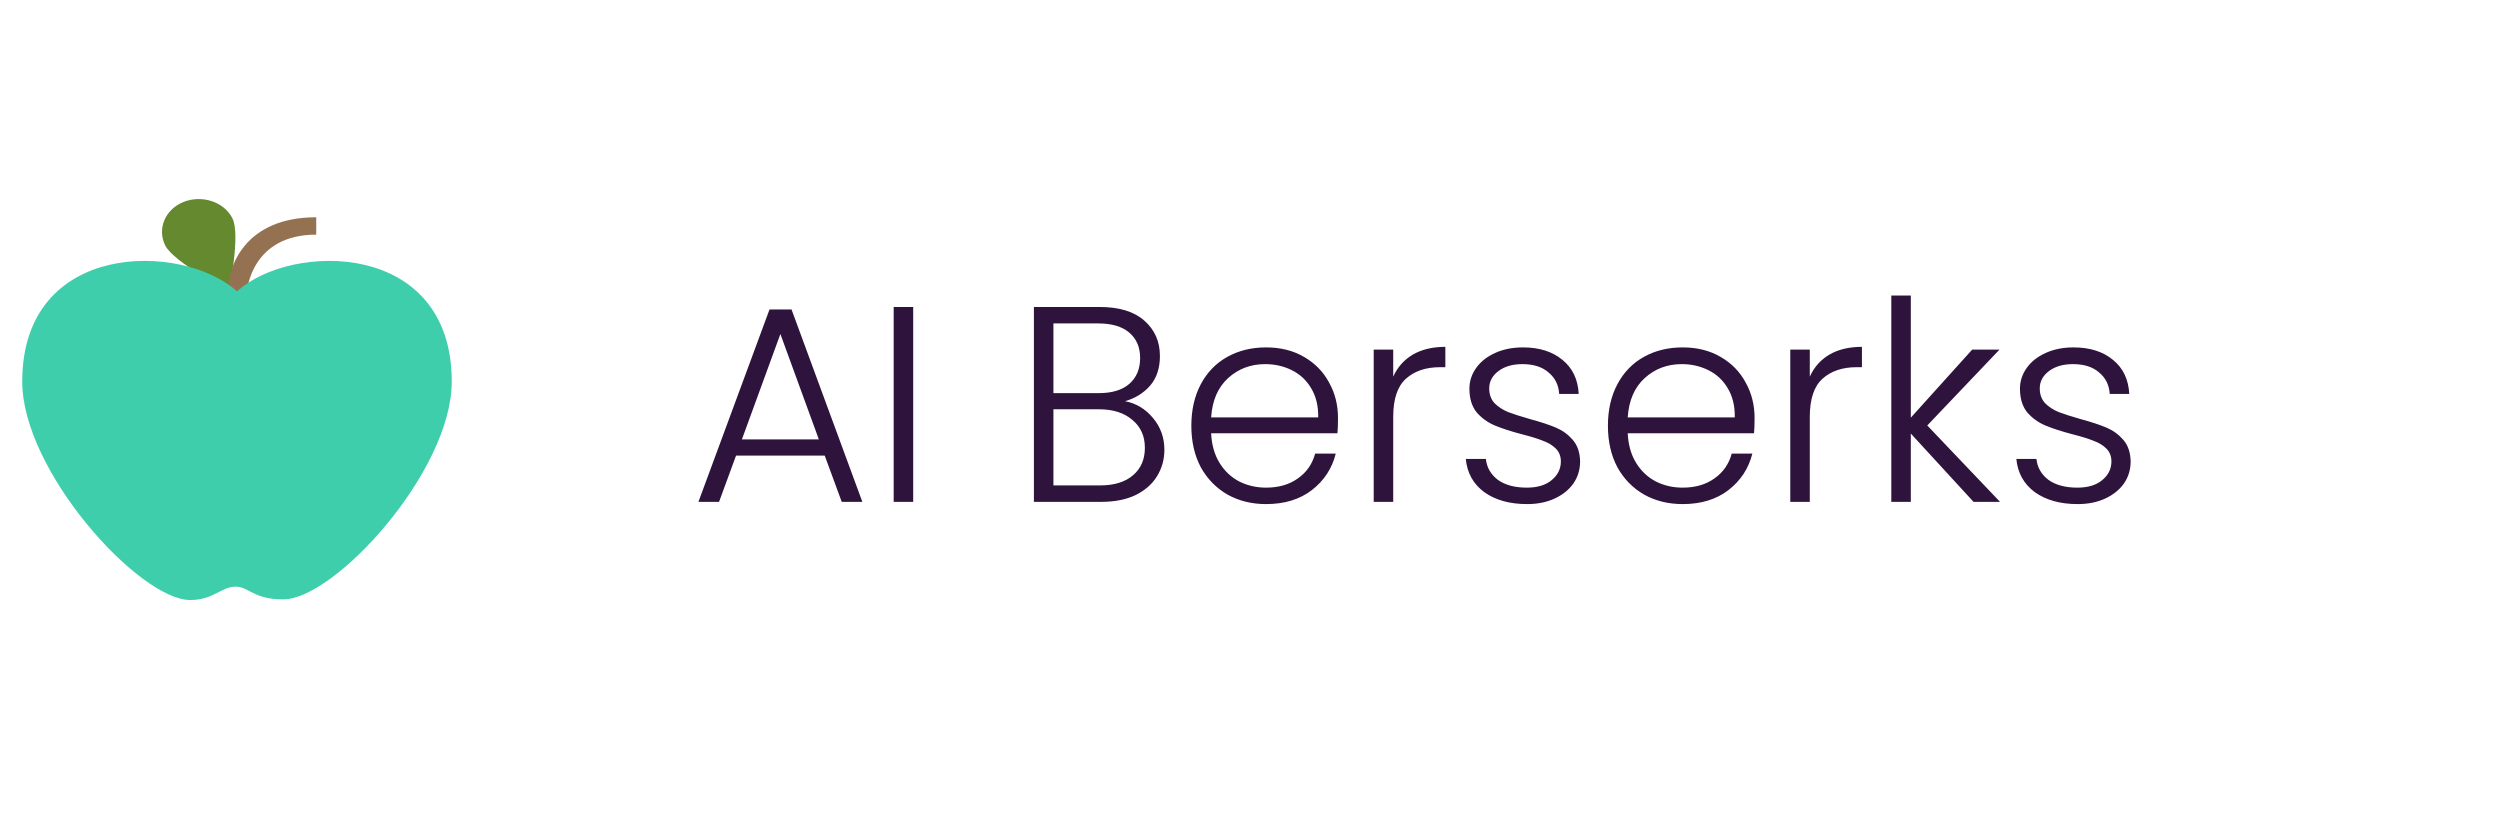 <svg width="269" height="89" viewBox="0 0 269 89" fill="none" xmlns="http://www.w3.org/2000/svg">
<path d="M25.022 23.522C25.898 25.319 24.623 31.356 24.623 31.356C24.623 31.356 18.647 28.194 17.77 26.397C16.894 24.6 17.77 22.515 19.762 21.725C21.755 20.934 24.145 21.725 25.022 23.522Z" fill="#64892F"/>
<path d="M26.536 31.715H24.464C24.464 28.625 26.377 23.378 34.027 23.378V25.247C27.094 25.247 26.536 31.14 26.536 31.715Z" fill="#947151"/>
<path d="M25.5 31.356C19.683 26.038 2.391 25.822 2.391 41.059C2.391 50.691 14.981 64.563 20.48 64.563C22.95 64.563 23.827 63.125 25.341 63.125C26.775 63.125 27.253 64.491 30.441 64.491C35.939 64.563 48.609 50.763 48.609 41.059C48.609 25.822 31.317 26.038 25.5 31.356Z" fill="#3FCEAC"/>
<path d="M88.74 49.02H79.2L77.37 54H75.15L82.799 33.3H85.169L92.79 54H90.57L88.74 49.02ZM88.109 47.28L83.969 35.94L79.829 47.28H88.109ZM98.26 33.03V54H96.16V33.03H98.26ZM121.058 43.17C122.238 43.39 123.238 43.99 124.058 44.97C124.878 45.95 125.288 47.09 125.288 48.39C125.288 49.45 125.018 50.41 124.478 51.27C123.958 52.11 123.188 52.78 122.168 53.28C121.148 53.76 119.928 54 118.508 54H111.248V33.03H118.298C120.418 33.03 122.028 33.52 123.128 34.5C124.248 35.48 124.808 36.75 124.808 38.31C124.808 39.61 124.458 40.67 123.758 41.49C123.058 42.29 122.158 42.85 121.058 43.17ZM113.348 42.3H118.238C119.658 42.3 120.748 41.97 121.508 41.31C122.288 40.63 122.678 39.7 122.678 38.52C122.678 37.36 122.288 36.45 121.508 35.79C120.748 35.13 119.628 34.8 118.148 34.8H113.348V42.3ZM118.358 52.23C119.878 52.23 121.058 51.87 121.898 51.15C122.758 50.43 123.188 49.44 123.188 48.18C123.188 46.92 122.738 45.92 121.838 45.18C120.958 44.42 119.768 44.04 118.268 44.04H113.348V52.23H118.358ZM143.968 44.97C143.968 45.69 143.948 46.24 143.908 46.62H130.318C130.378 47.86 130.678 48.92 131.218 49.8C131.758 50.68 132.468 51.35 133.348 51.81C134.228 52.25 135.188 52.47 136.228 52.47C137.588 52.47 138.728 52.14 139.648 51.48C140.588 50.82 141.208 49.93 141.508 48.81H143.728C143.328 50.41 142.468 51.72 141.148 52.74C139.848 53.74 138.208 54.24 136.228 54.24C134.688 54.24 133.308 53.9 132.088 53.22C130.868 52.52 129.908 51.54 129.208 50.28C128.528 49 128.188 47.51 128.188 45.81C128.188 44.11 128.528 42.62 129.208 41.34C129.888 40.06 130.838 39.08 132.058 38.4C133.278 37.72 134.668 37.38 136.228 37.38C137.788 37.38 139.148 37.72 140.308 38.4C141.488 39.08 142.388 40 143.008 41.16C143.648 42.3 143.968 43.57 143.968 44.97ZM141.838 44.91C141.858 43.69 141.608 42.65 141.088 41.79C140.588 40.93 139.898 40.28 139.018 39.84C138.138 39.4 137.178 39.18 136.138 39.18C134.578 39.18 133.248 39.68 132.148 40.68C131.048 41.68 130.438 43.09 130.318 44.91H141.838ZM149.91 40.53C150.37 39.51 151.07 38.72 152.01 38.16C152.97 37.6 154.14 37.32 155.52 37.32V39.51H154.95C153.43 39.51 152.21 39.92 151.29 40.74C150.37 41.56 149.91 42.93 149.91 44.85V54H147.81V37.62H149.91V40.53ZM164.319 54.24C162.439 54.24 160.899 53.81 159.699 52.95C158.519 52.07 157.859 50.88 157.719 49.38H159.879C159.979 50.3 160.409 51.05 161.169 51.63C161.949 52.19 162.989 52.47 164.289 52.47C165.429 52.47 166.319 52.2 166.959 51.66C167.619 51.12 167.949 50.45 167.949 49.65C167.949 49.09 167.769 48.63 167.409 48.27C167.049 47.91 166.589 47.63 166.029 47.43C165.489 47.21 164.749 46.98 163.809 46.74C162.589 46.42 161.599 46.1 160.839 45.78C160.079 45.46 159.429 44.99 158.889 44.37C158.369 43.73 158.109 42.88 158.109 41.82C158.109 41.02 158.349 40.28 158.829 39.6C159.309 38.92 159.989 38.38 160.869 37.98C161.749 37.58 162.749 37.38 163.869 37.38C165.629 37.38 167.049 37.83 168.129 38.73C169.209 39.61 169.789 40.83 169.869 42.39H167.769C167.709 41.43 167.329 40.66 166.629 40.08C165.949 39.48 165.009 39.18 163.809 39.18C162.749 39.18 161.889 39.43 161.229 39.93C160.569 40.43 160.239 41.05 160.239 41.79C160.239 42.43 160.429 42.96 160.809 43.38C161.209 43.78 161.699 44.1 162.279 44.34C162.859 44.56 163.639 44.81 164.619 45.09C165.799 45.41 166.739 45.72 167.439 46.02C168.139 46.32 168.739 46.76 169.239 47.34C169.739 47.92 169.999 48.69 170.019 49.65C170.019 50.53 169.779 51.32 169.299 52.02C168.819 52.7 168.149 53.24 167.289 53.64C166.429 54.04 165.439 54.24 164.319 54.24ZM188.792 44.97C188.792 45.69 188.772 46.24 188.732 46.62H175.142C175.202 47.86 175.502 48.92 176.042 49.8C176.582 50.68 177.292 51.35 178.172 51.81C179.052 52.25 180.012 52.47 181.052 52.47C182.412 52.47 183.552 52.14 184.472 51.48C185.412 50.82 186.032 49.93 186.332 48.81H188.552C188.152 50.41 187.292 51.72 185.972 52.74C184.672 53.74 183.032 54.24 181.052 54.24C179.512 54.24 178.132 53.9 176.912 53.22C175.692 52.52 174.732 51.54 174.032 50.28C173.352 49 173.012 47.51 173.012 45.81C173.012 44.11 173.352 42.62 174.032 41.34C174.712 40.06 175.662 39.08 176.882 38.4C178.102 37.72 179.492 37.38 181.052 37.38C182.612 37.38 183.972 37.72 185.132 38.4C186.312 39.08 187.212 40 187.832 41.16C188.472 42.3 188.792 43.57 188.792 44.97ZM186.662 44.91C186.682 43.69 186.432 42.65 185.912 41.79C185.412 40.93 184.722 40.28 183.842 39.84C182.962 39.4 182.002 39.18 180.962 39.18C179.402 39.18 178.072 39.68 176.972 40.68C175.872 41.68 175.262 43.09 175.142 44.91H186.662ZM194.734 40.53C195.194 39.51 195.894 38.72 196.834 38.16C197.794 37.6 198.964 37.32 200.344 37.32V39.51H199.774C198.254 39.51 197.034 39.92 196.114 40.74C195.194 41.56 194.734 42.93 194.734 44.85V54H192.634V37.62H194.734V40.53ZM212.354 54L205.604 46.65V54H203.504V31.8H205.604V44.94L212.204 37.62H215.144L207.374 45.78L215.204 54H212.354ZM223.558 54.24C221.678 54.24 220.138 53.81 218.938 52.95C217.758 52.07 217.098 50.88 216.958 49.38H219.118C219.218 50.3 219.648 51.05 220.408 51.63C221.188 52.19 222.228 52.47 223.528 52.47C224.668 52.47 225.558 52.2 226.198 51.66C226.858 51.12 227.188 50.45 227.188 49.65C227.188 49.09 227.008 48.63 226.648 48.27C226.288 47.91 225.828 47.63 225.268 47.43C224.728 47.21 223.988 46.98 223.048 46.74C221.828 46.42 220.838 46.1 220.078 45.78C219.318 45.46 218.668 44.99 218.128 44.37C217.608 43.73 217.348 42.88 217.348 41.82C217.348 41.02 217.588 40.28 218.068 39.6C218.548 38.92 219.228 38.38 220.108 37.98C220.988 37.58 221.988 37.38 223.108 37.38C224.868 37.38 226.288 37.83 227.368 38.73C228.448 39.61 229.028 40.83 229.108 42.39H227.008C226.948 41.43 226.568 40.66 225.868 40.08C225.188 39.48 224.248 39.18 223.048 39.18C221.988 39.18 221.128 39.43 220.468 39.93C219.808 40.43 219.478 41.05 219.478 41.79C219.478 42.43 219.668 42.96 220.048 43.38C220.448 43.78 220.938 44.1 221.518 44.34C222.098 44.56 222.878 44.81 223.858 45.09C225.038 45.41 225.978 45.72 226.678 46.02C227.378 46.32 227.978 46.76 228.478 47.34C228.978 47.92 229.238 48.69 229.258 49.65C229.258 50.53 229.018 51.32 228.538 52.02C228.058 52.7 227.388 53.24 226.528 53.64C225.668 54.04 224.678 54.24 223.558 54.24Z" fill="#2E143D"/>
</svg>
